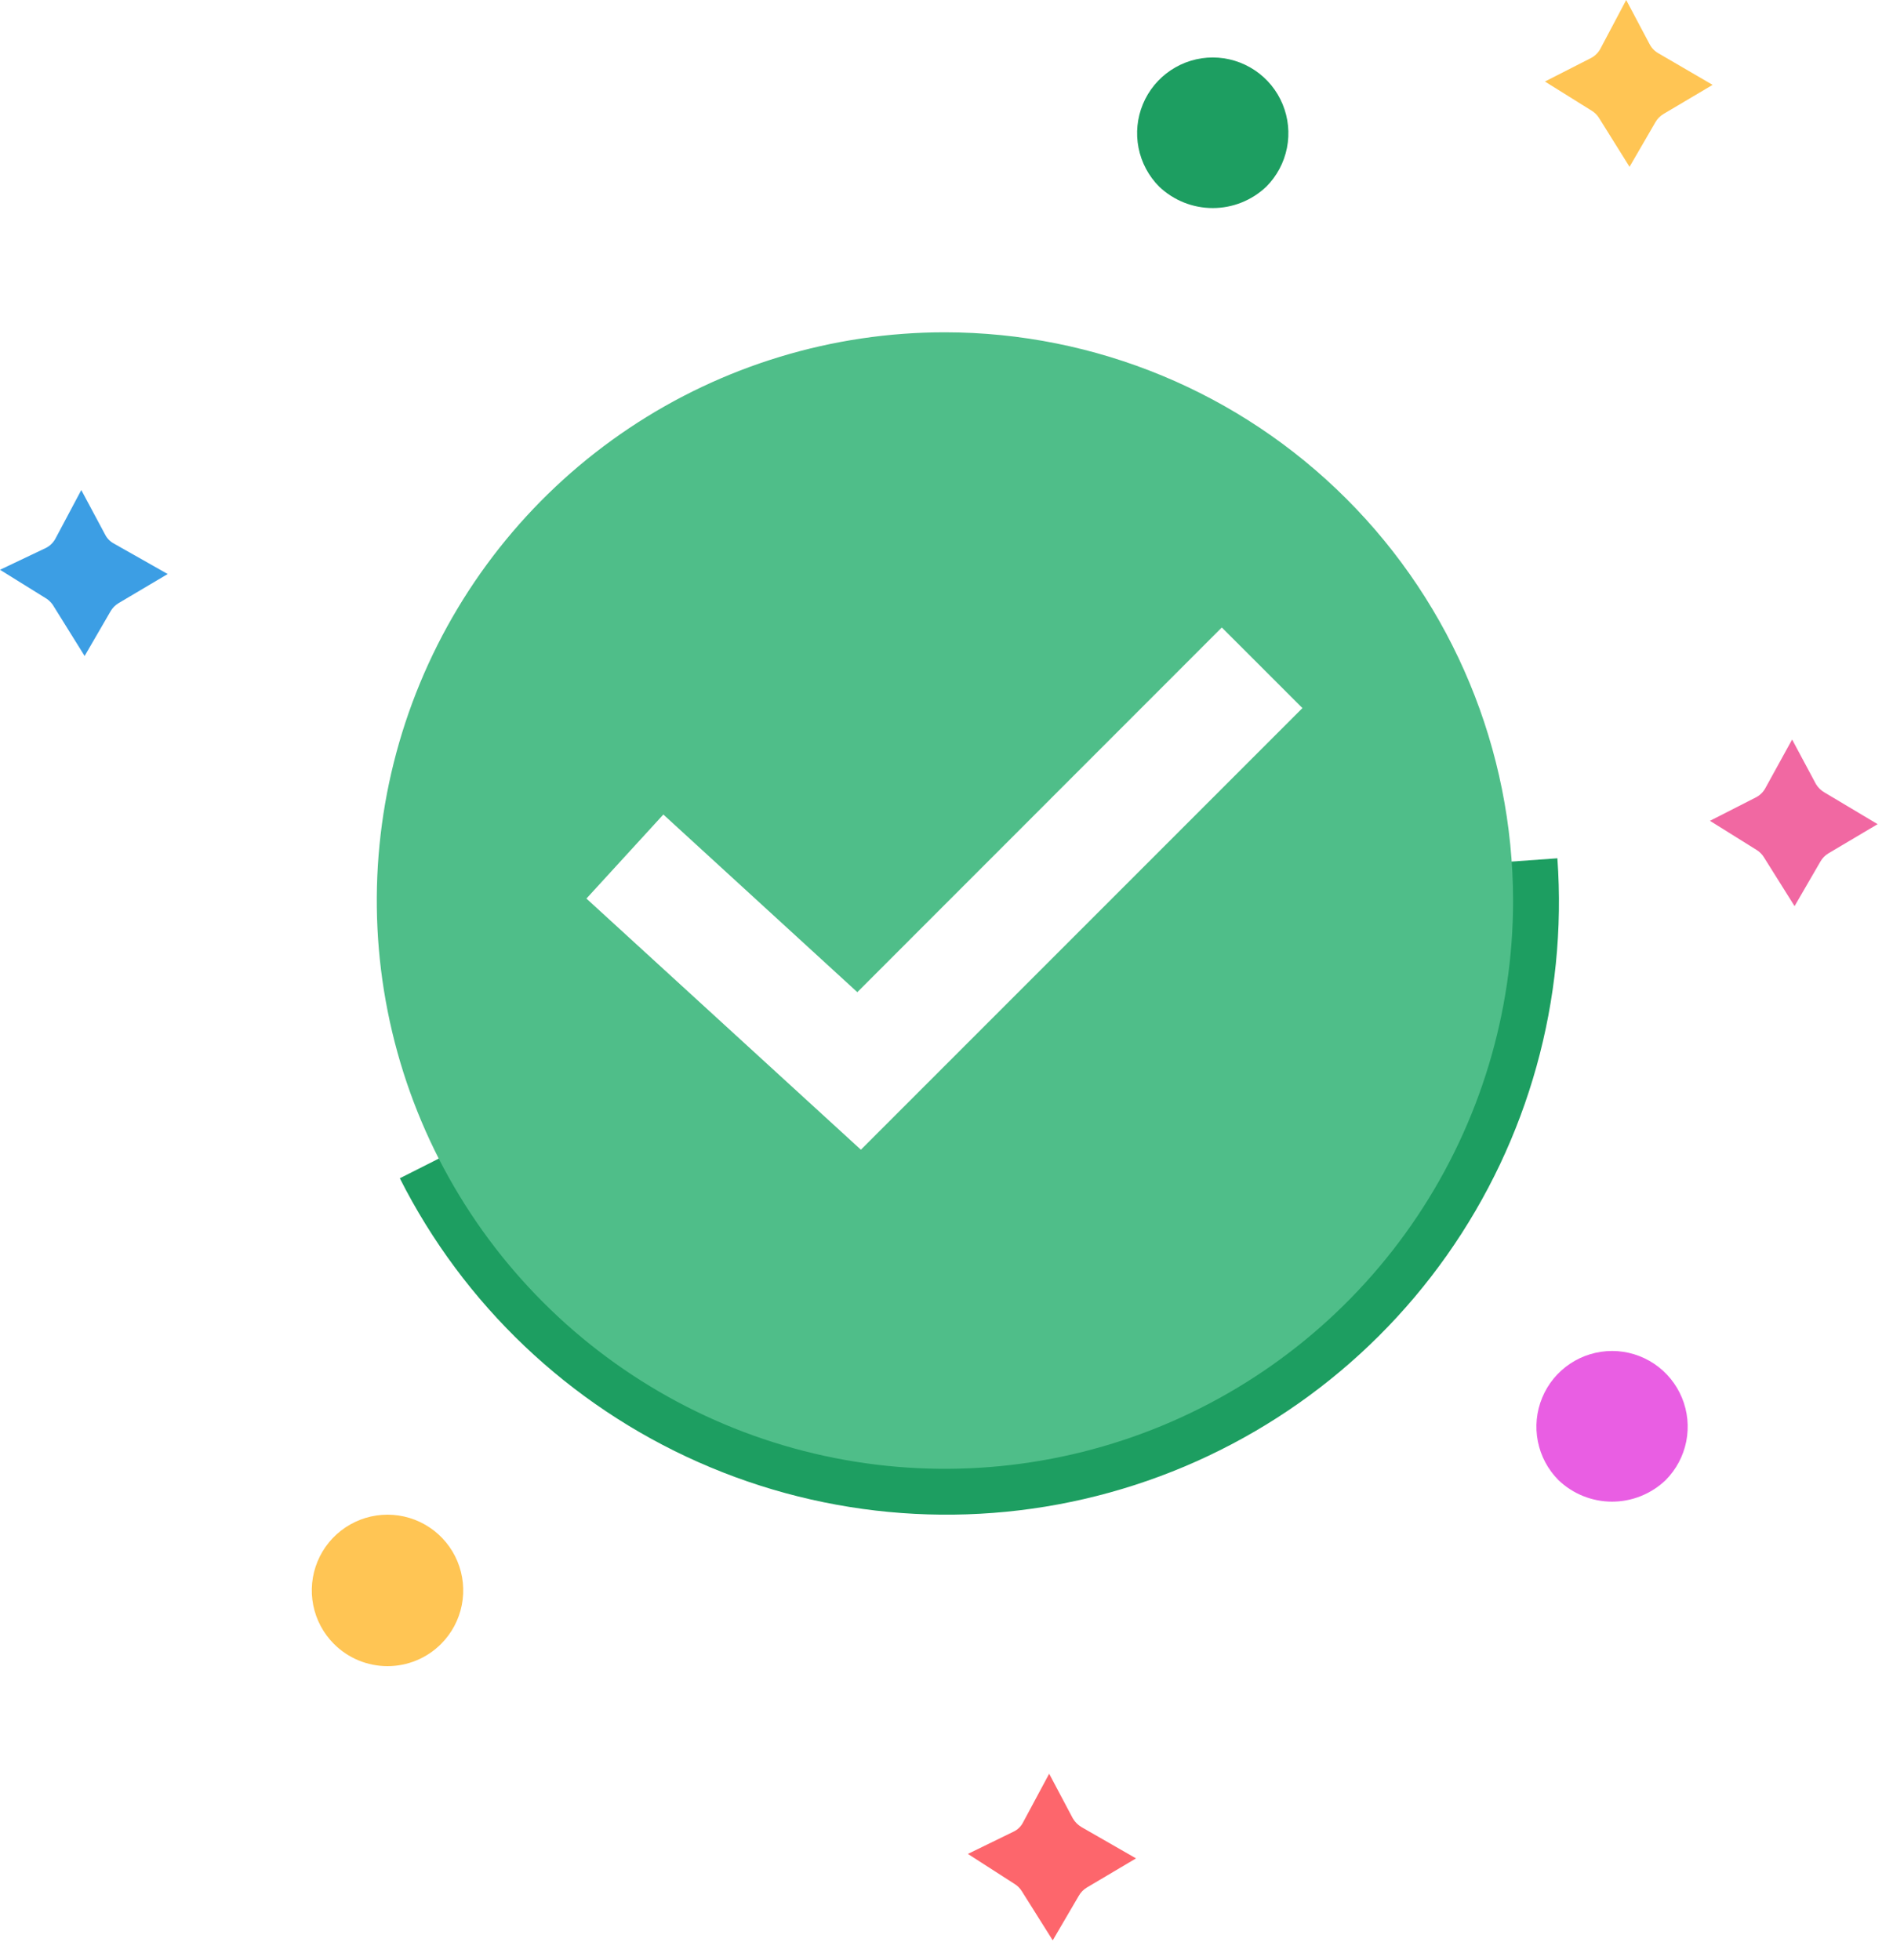 <svg width="85" height="88" viewBox="0 0 85 88" fill="none" xmlns="http://www.w3.org/2000/svg">
    <path d="M17.953 52.897C20.817 58.569 25.558 63.074 31.368 65.646C37.179 68.219 43.701 68.699 49.826 67.006C55.951 65.314 61.3 61.552 64.965 56.361C68.63 51.17 70.384 44.87 69.93 38.532L67.205 38.727C67.615 44.436 66.035 50.11 62.734 54.785C59.433 59.461 54.615 62.849 49.098 64.374C43.582 65.898 37.707 65.466 32.474 63.149C27.241 60.832 22.971 56.774 20.391 51.666L17.953 52.897Z"
          fill="#1D9E61"/>
    <path d="M42.43 14.918C37.384 14.918 32.452 16.415 28.256 19.218C24.061 22.021 20.791 26.005 18.86 30.667C16.93 35.328 16.424 40.458 17.409 45.407C18.393 50.355 20.823 54.901 24.391 58.468C27.958 62.036 32.504 64.466 37.453 65.45C42.401 66.435 47.531 65.93 52.192 63.999C56.854 62.068 60.838 58.798 63.641 54.603C66.445 50.407 67.941 45.475 67.941 40.429C67.934 33.666 65.244 27.181 60.461 22.398C55.678 17.615 49.194 14.925 42.43 14.918ZM38.656 51.615L26.332 40.34L29.786 36.567L38.496 44.542L54.862 28.17L58.482 31.789L38.656 51.615Z"
          fill="#4FBE89"/>
    <path d="M2.43 27.25L3.8 29.45L4.96 27.45C5.046 27.297 5.17 27.17 5.32 27.08L7.53 25.77L5.11 24.4C4.942 24.309 4.806 24.17 4.72 24L3.65 22L2.49 24.18C2.393 24.361 2.243 24.507 2.06 24.6L0 25.58L2.11 26.89C2.242 26.984 2.352 27.107 2.43 27.25Z"
          fill="#3C9EE4"/>
    <path d="M19.805 73.803C20.28 73.328 20.604 72.722 20.735 72.062C20.866 71.403 20.798 70.719 20.541 70.098C20.284 69.477 19.848 68.946 19.289 68.573C18.73 68.199 18.072 68 17.4 68C16.728 68 16.07 68.199 15.511 68.573C14.952 68.946 14.516 69.477 14.259 70.098C14.002 70.719 13.934 71.403 14.065 72.062C14.196 72.722 14.52 73.328 14.995 73.803C15.311 74.119 15.686 74.37 16.098 74.541C16.511 74.712 16.953 74.8 17.4 74.8C17.847 74.8 18.289 74.712 18.702 74.541C19.114 74.37 19.489 74.119 19.805 73.803Z"
          fill="#FFC554"/>
    <path d="M48.17 81.63L47.11 79.63L45.94 81.81C45.848 81.994 45.696 82.142 45.51 82.23L43.46 83.23L45.56 84.58C45.69 84.661 45.799 84.77 45.88 84.9L47.27 87.11L48.44 85.11C48.526 84.957 48.65 84.83 48.8 84.74L51.01 83.43L48.57 82.03C48.404 81.934 48.266 81.796 48.17 81.63Z"
          fill="#FD666C"/>
    <path d="M71.79 5.28L73.17 7.49L74.33 5.49C74.415 5.337 74.54 5.21 74.69 5.12L76.9 3.81L74.48 2.4C74.311 2.308 74.172 2.169 74.08 2L73.02 0L71.86 2.19C71.763 2.371 71.613 2.517 71.43 2.61L69.37 3.66L71.47 4.97C71.599 5.048 71.708 5.154 71.79 5.28Z"
          fill="#FFC554"/>
    <path d="M72.39 60.65C71.718 60.65 71.061 60.848 70.502 61.221C69.942 61.594 69.506 62.125 69.249 62.745C68.991 63.366 68.922 64.049 69.053 64.709C69.183 65.368 69.505 65.974 69.98 66.45C70.627 67.069 71.489 67.415 72.385 67.415C73.281 67.415 74.142 67.069 74.79 66.45C75.264 65.974 75.586 65.369 75.717 64.711C75.847 64.052 75.78 63.37 75.523 62.75C75.267 62.13 74.832 61.599 74.275 61.225C73.717 60.852 73.061 60.651 72.39 60.65Z"
          fill="#E95EE3"/>
    <path d="M81.54 35.2L80.47 33.2L79.27 35.38C79.173 35.561 79.023 35.708 78.84 35.8L76.78 36.85L78.88 38.16C79.01 38.241 79.119 38.35 79.2 38.48L80.58 40.68L81.74 38.68C81.826 38.528 81.95 38.4 82.1 38.31L84.31 37L81.93 35.58C81.769 35.489 81.635 35.358 81.54 35.2Z"
          fill="#F168A2"/>
    <path d="M54.46 2.58C53.788 2.58 53.131 2.779 52.572 3.152C52.013 3.525 51.577 4.055 51.319 4.675C51.061 5.296 50.993 5.979 51.123 6.639C51.253 7.298 51.576 7.904 52.05 8.38C52.699 8.997 53.56 9.341 54.455 9.341C55.35 9.341 56.211 8.997 56.86 8.38C57.334 7.905 57.656 7.3 57.787 6.641C57.917 5.983 57.85 5.3 57.593 4.68C57.337 4.06 56.902 3.529 56.345 3.156C55.787 2.782 55.131 2.582 54.46 2.58Z"
          fill="#1D9E61"/>
</svg>
